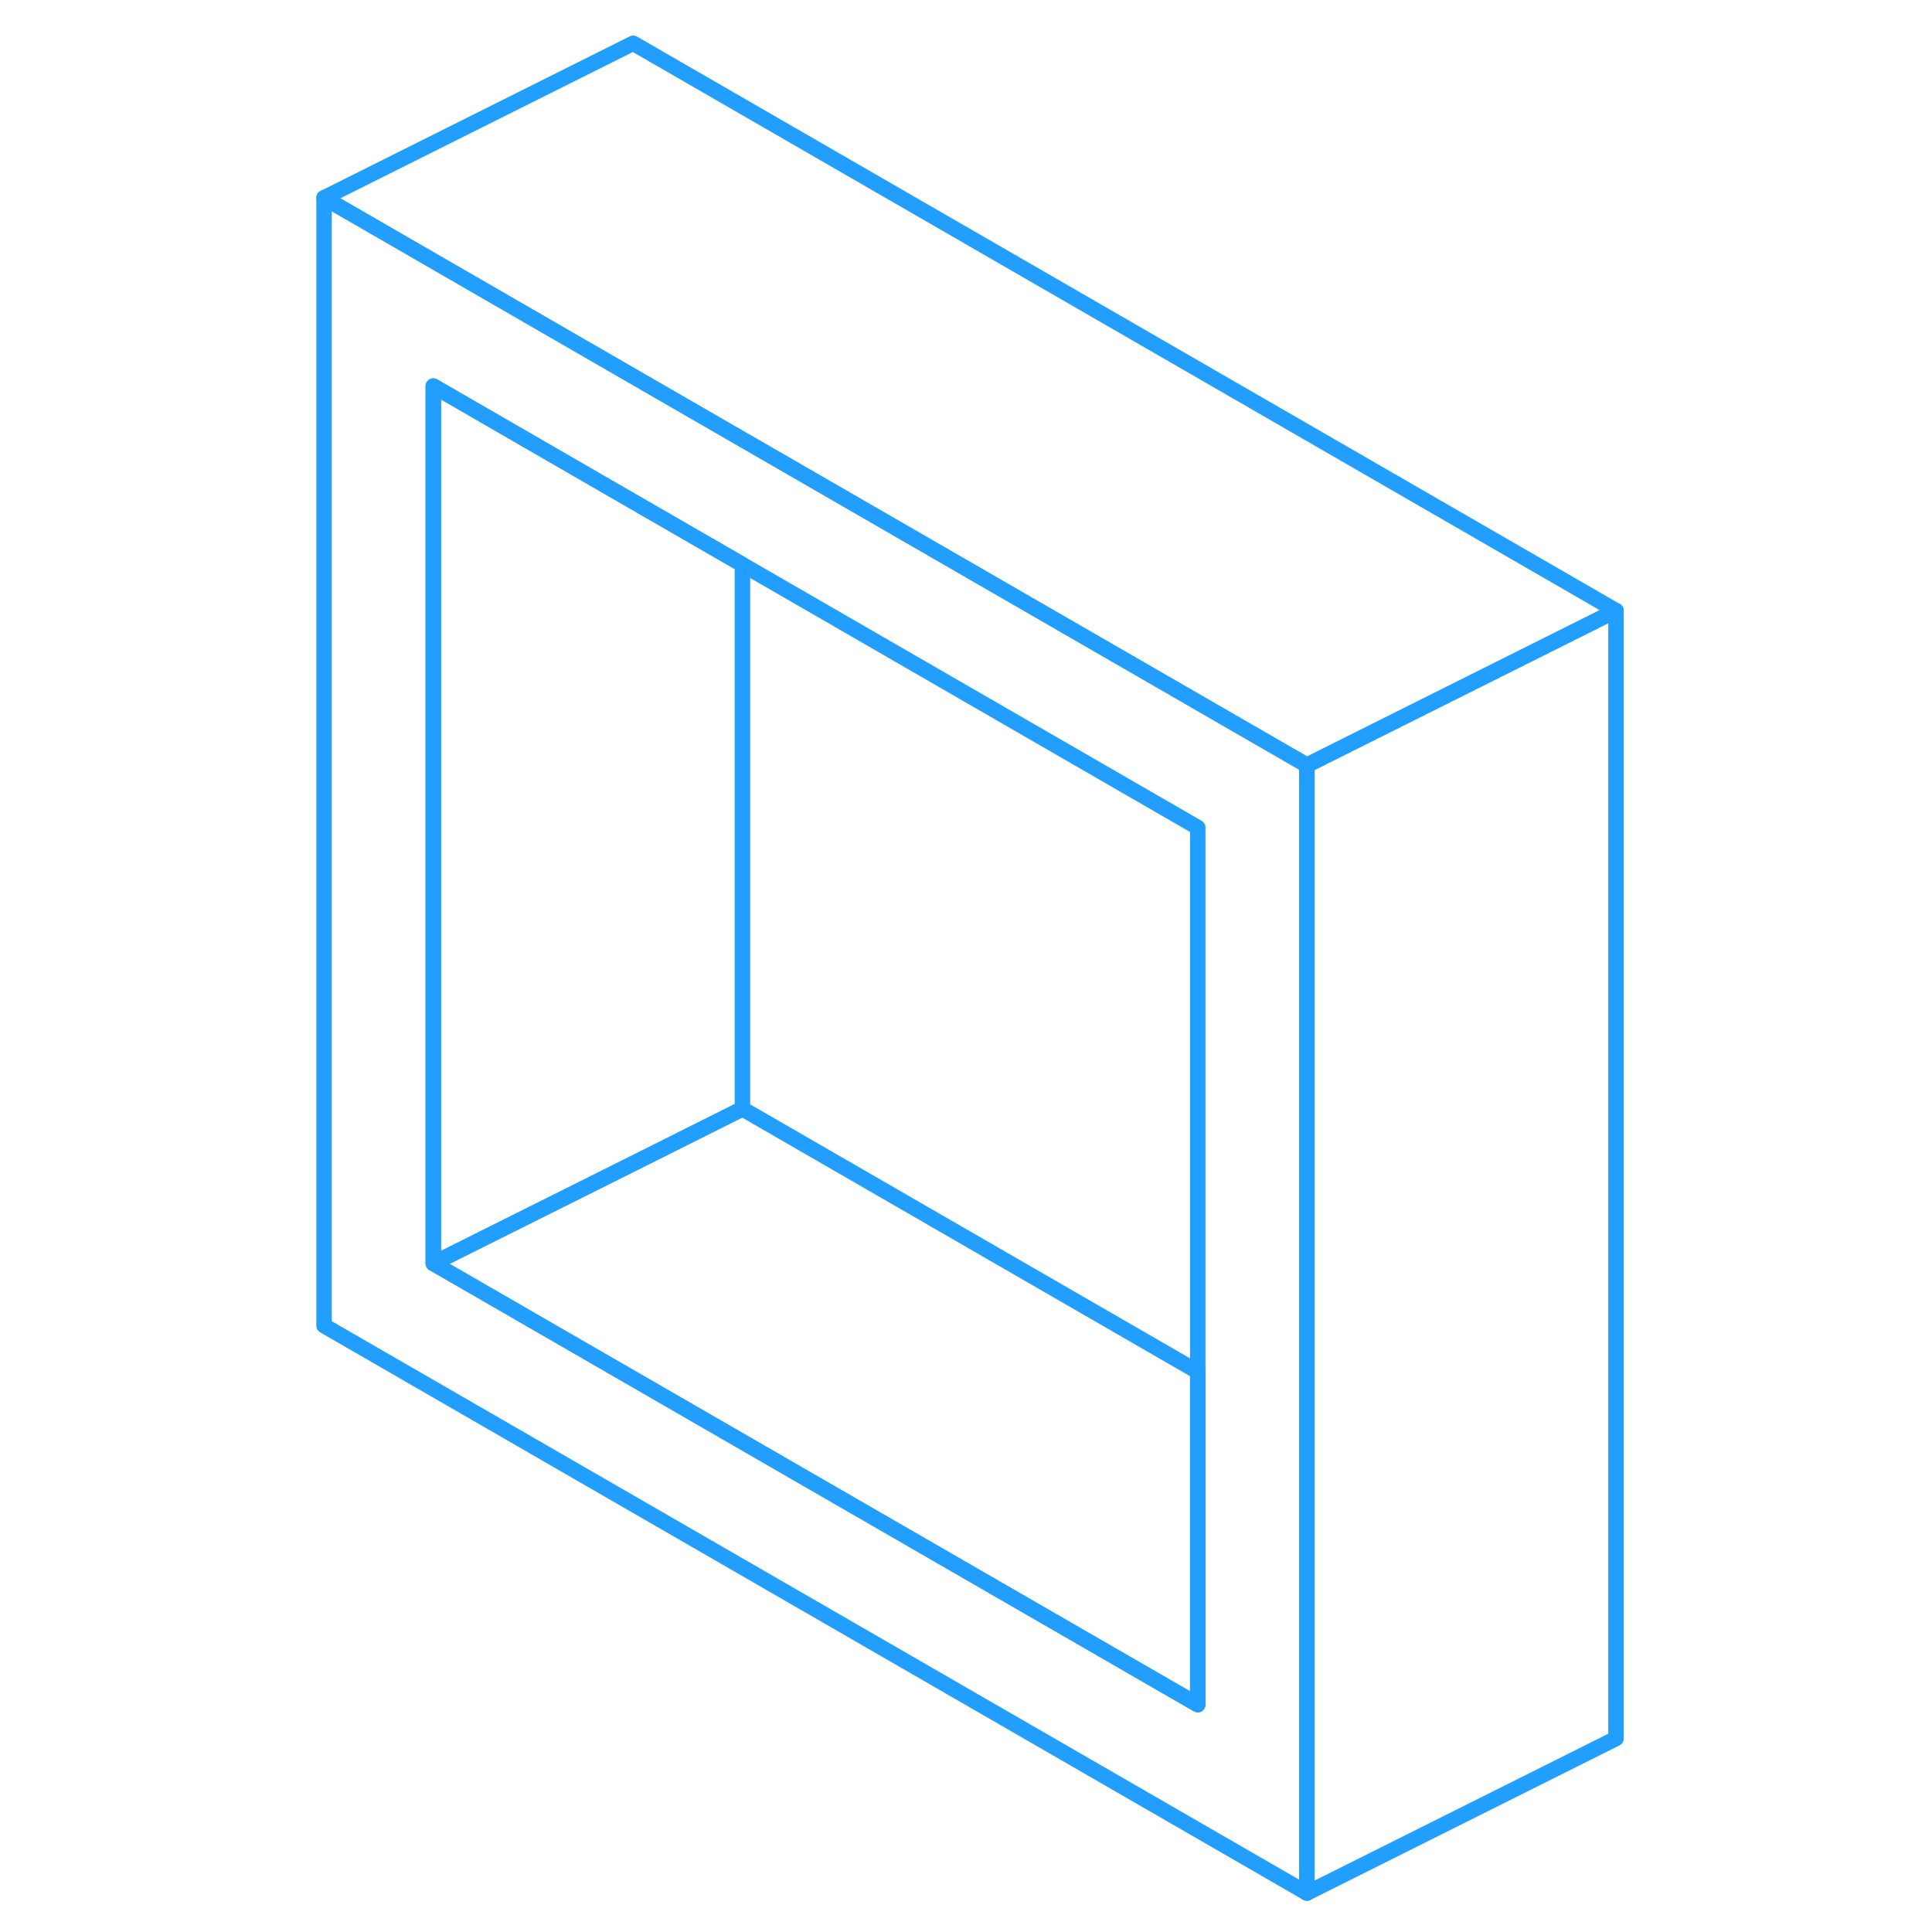 <svg width="48" height="48" viewBox="0 0 89 125" fill="none" xmlns="http://www.w3.org/2000/svg" stroke-width="1px" stroke-linecap="round" stroke-linejoin="round"><path d="M30.035 28.43L22.965 24.35L2.965 12.8V85.77L66.555 122.48V49.51L30.035 28.43ZM59.495 110.29L10.035 81.74V24.98L22.965 32.45L30.035 36.53L59.495 53.54V110.29Z" stroke="#229EFF" stroke-linejoin="round"/><path d="M30.035 36.53V71.74L22.965 75.28L10.035 81.74V24.98L22.965 32.45L30.035 36.53Z" stroke="#229EFF" stroke-linejoin="round"/><path d="M59.495 88.75V110.29L10.035 81.74L22.965 75.28L30.035 71.74L59.495 88.75Z" stroke="#229EFF" stroke-linejoin="round"/><path d="M86.555 39.51V112.48L66.555 122.48V49.51L86.555 39.51Z" stroke="#229EFF" stroke-linejoin="round"/><path d="M86.555 39.51L66.555 49.51L30.035 28.43L22.965 24.35L2.965 12.8L22.965 2.8L86.555 39.51Z" stroke="#229EFF" stroke-linejoin="round"/></svg>